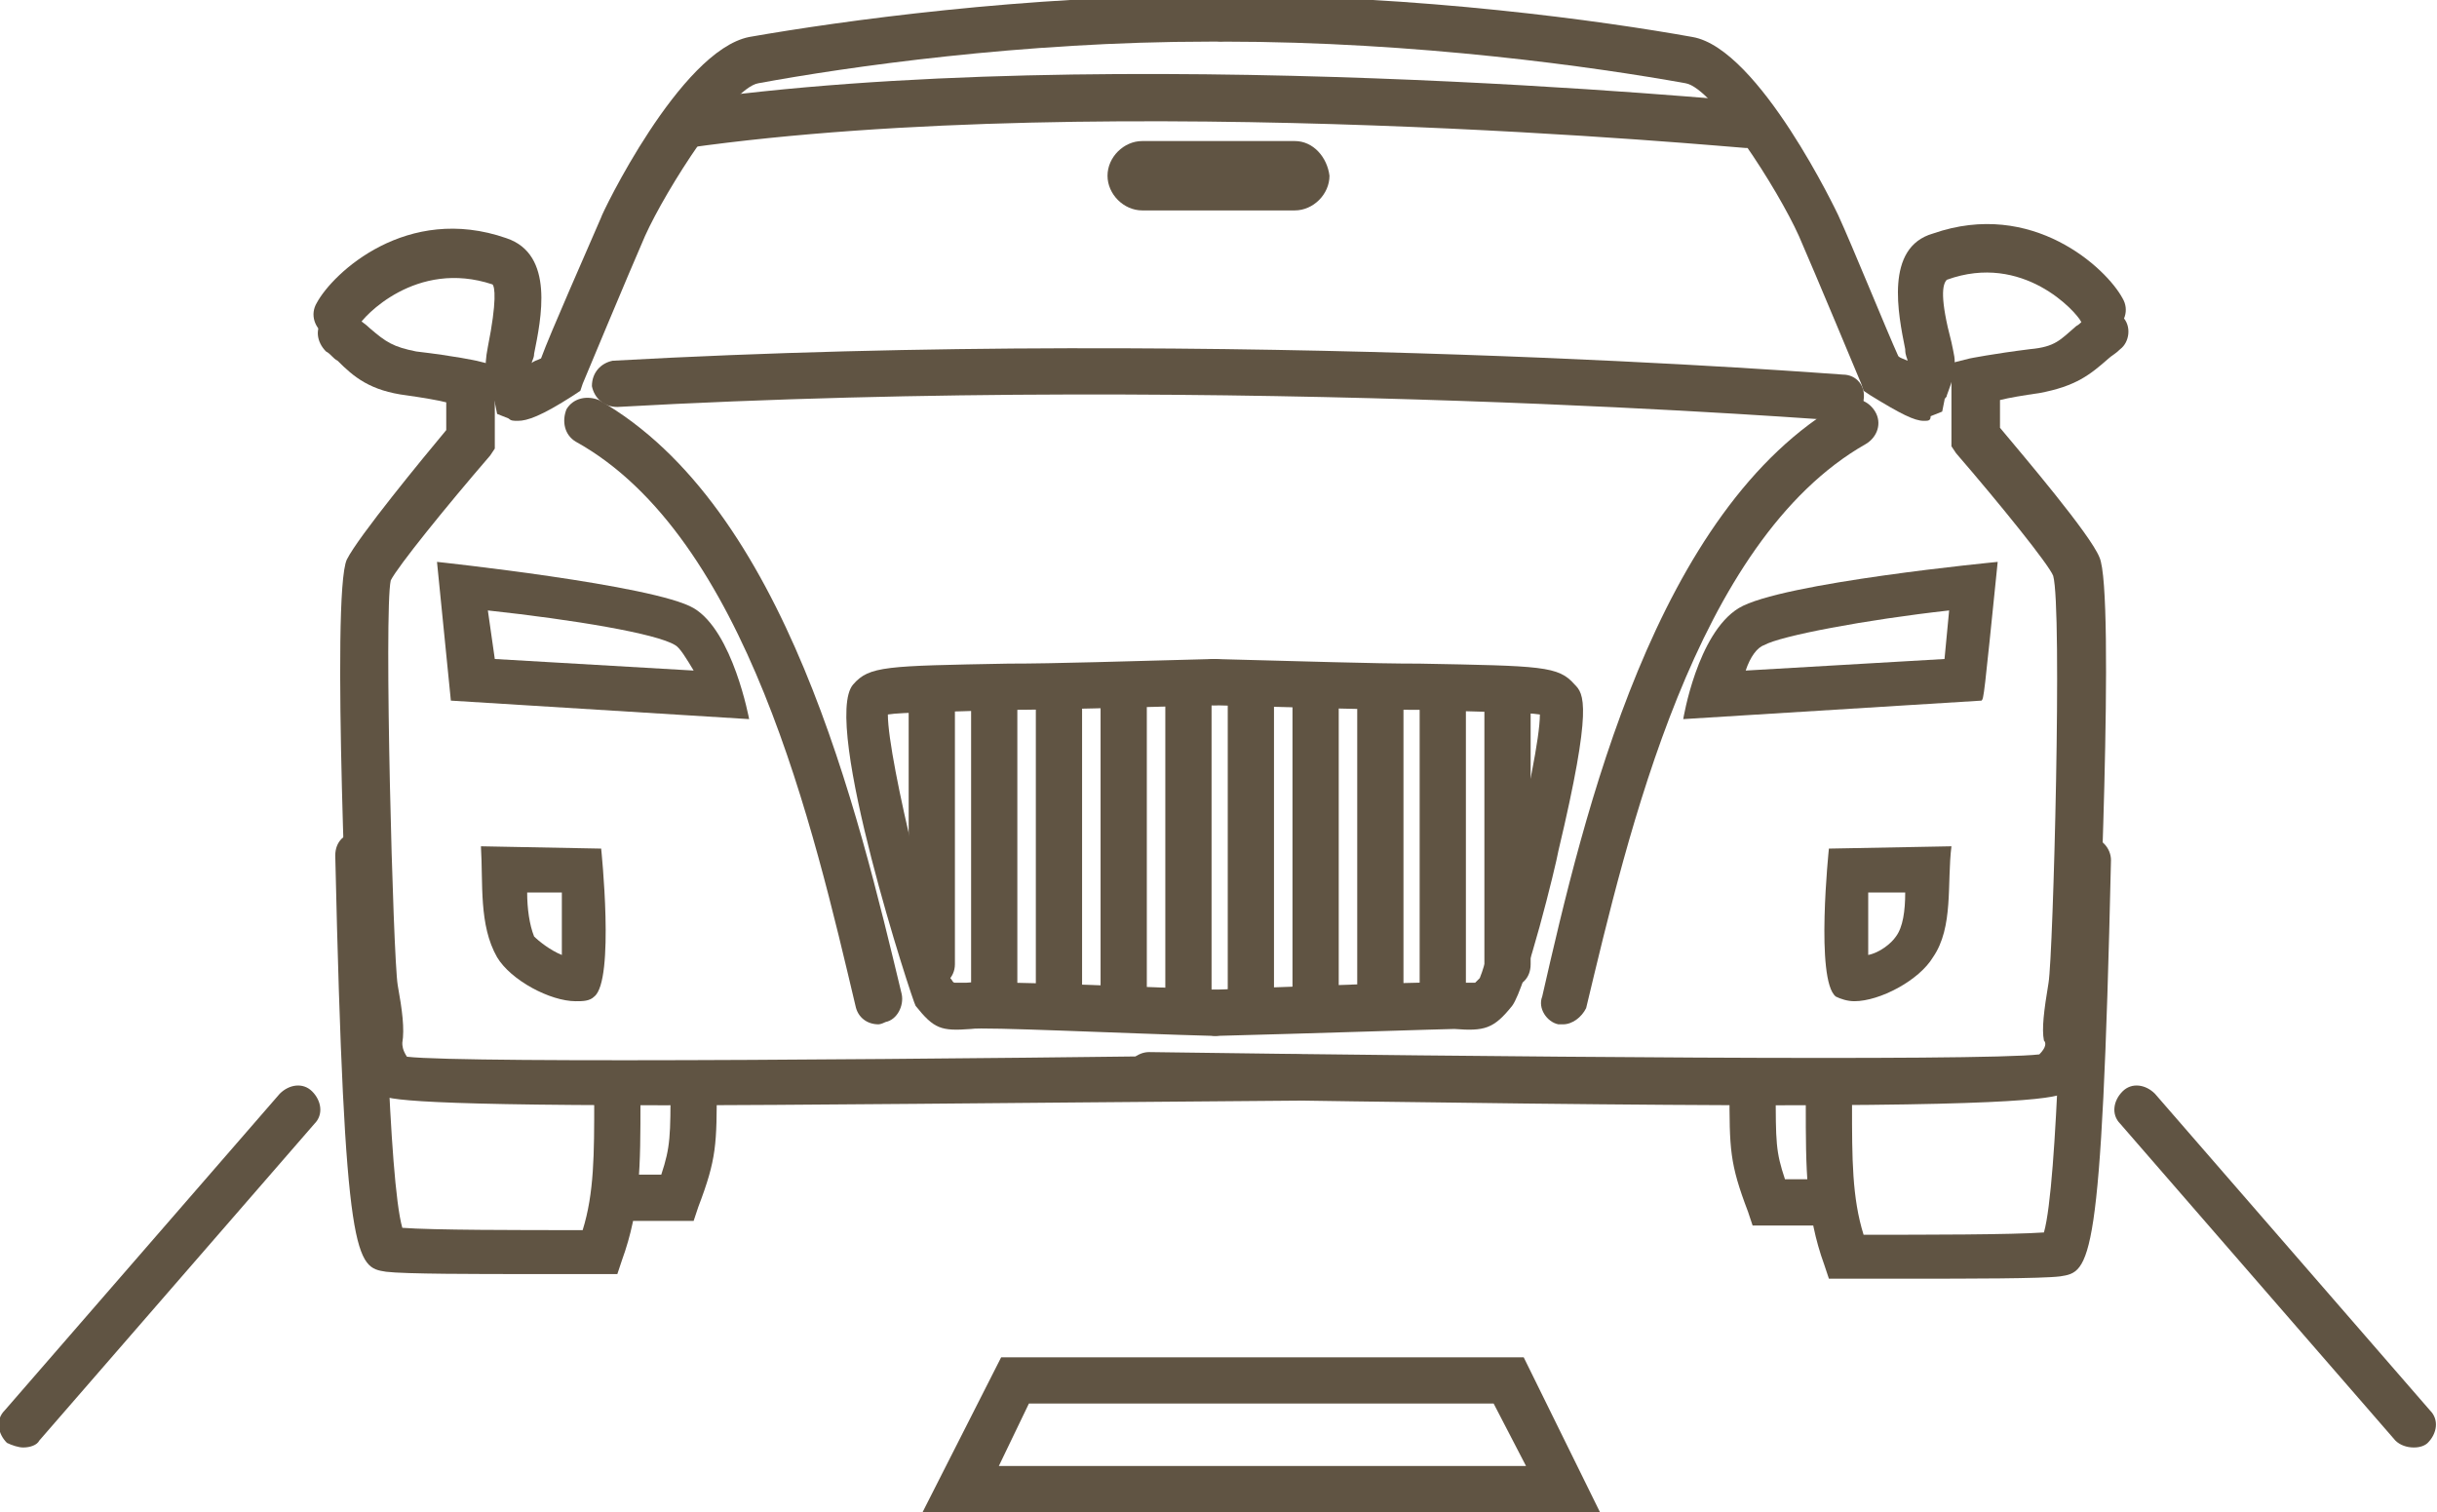 <?xml version="1.0" encoding="utf-8"?>
<!-- Generator: Adobe Illustrator 18.0.0, SVG Export Plug-In . SVG Version: 6.00 Build 0)  -->
<!DOCTYPE svg PUBLIC "-//W3C//DTD SVG 1.1//EN" "http://www.w3.org/Graphics/SVG/1.1/DTD/svg11.dtd">
<svg version="1.1" id="Layer_1" xmlns="http://www.w3.org/2000/svg" xmlns:xlink="http://www.w3.org/1999/xlink" x="0px" y="0px"
	 viewBox="143.8 502.8 105.4 65.4" enable-background="new 143.8 502.8 105.4 65.4" xml:space="preserve">
<path fill="#605443" d="M166.2,521c-0.2,0-0.3,0-0.4-0.1l-0.5-0.2l-0.1-0.5c0,0,0-0.1-0.1-0.1c-0.1-0.3-0.3-0.7-0.3-1.2
	c0-0.3,0-0.6,0.1-1.1c0.4-2,0.3-2.6,0.2-2.7c-3.3-1.1-5.6,1.4-5.8,1.8c-0.3,0.5-0.9,0.7-1.4,0.4c-0.5-0.3-0.7-0.9-0.4-1.4
	c0.7-1.3,3.9-4.3,8.2-2.8c2.1,0.7,1.5,3.5,1.2,5c0,0.2-0.1,0.3-0.1,0.4c0.1-0.1,0.2-0.1,0.4-0.2c0.4-1.1,2-4.7,2.6-6.1
	c0-0.1,3.4-7.2,6.4-7.8c4-0.7,11.9-1.8,20.3-1.8c0.6,0,1,0.5,1,1c0,0.6-0.4,1-1,1c-0.2,0-0.3,0-0.4,0c-8.1,0-15.7,1.1-19.5,1.8
	c-1.2,0.2-4,4.6-4.9,6.6c-0.7,1.6-2.7,6.4-2.7,6.4l-0.1,0.3l-0.3,0.2C167.2,520.8,166.6,521,166.2,521z"/>
<path fill="#605443" d="M227,521c-0.4,0-1-0.3-2.3-1.1l-0.3-0.2l-0.1-0.3c0,0-2-4.8-2.7-6.4c-0.9-2-3.7-6.4-4.9-6.6
	c-3.9-0.7-11.6-1.8-20-1.8c-0.6,0-1-0.4-1-1c0-0.6,0.4-1,1-1c8.5,0,16.4,1.1,20.3,1.8c2.9,0.5,6.3,7.7,6.3,7.7
	c0.6,1.3,2.1,5,2.6,6.1c0.1,0.1,0.2,0.1,0.4,0.2c0-0.1-0.1-0.2-0.1-0.5c-0.3-1.5-0.9-4.4,1.2-5c4.3-1.5,7.5,1.5,8.2,2.8
	c0.3,0.5,0.1,1.1-0.4,1.4c-0.5,0.3-1.1,0.1-1.4-0.4c-0.2-0.4-2.5-3-5.8-1.8c-0.2,0.2-0.3,0.8,0.2,2.7c0.1,0.5,0.2,0.8,0.1,1.1
	c0,0.5-0.2,0.9-0.3,1.2c0,0.1-0.1,0.1-0.1,0.2l-0.1,0.5l-0.5,0.2C227.3,521,227.2,521,227,521z"/>
<path fill="#605443" d="M172.5,550.6c-11.7,0-12.1-0.3-12.3-0.5c-1.1-0.9-1.2-2-1.1-2.5c0-0.1,0-0.6-0.2-1.9
	c0-0.1-0.8-17.2-0.1-18.7c0.5-1,3.3-4.4,4.3-5.6v-1.2c-0.4-0.1-1-0.2-1.7-0.3c-1.6-0.2-2.3-0.8-3-1.5c-0.2-0.1-0.3-0.3-0.5-0.4
	c-0.4-0.4-0.5-1-0.1-1.4c0.4-0.4,1-0.5,1.4-0.1c0.2,0.2,0.4,0.3,0.6,0.5c0.7,0.6,1,0.8,2,1c1.7,0.2,2.6,0.4,2.6,0.4l0.8,0.2v3.6
	l-0.2,0.3c-1.9,2.2-4,4.8-4.3,5.4c-0.3,1.3,0.1,16.3,0.3,17.5c0.2,1.1,0.3,1.9,0.2,2.5c0,0.1,0,0.3,0.2,0.6
	c2.5,0.3,24.2,0.1,38.5-0.1c0,0,0,0,0,0c0.5,0,1,0.4,1,1c0,0.6-0.4,1-1,1C186.9,550.5,178.3,550.6,172.5,550.6z"/>
<path fill="#605443" d="M220.8,550.6c-5.8,0-14.5-0.1-27.3-0.3c-0.6,0-1-0.5-1-1c0-0.6,0.5-1,1-1c14.3,0.2,35.9,0.4,38.5,0.1
	c0.3-0.3,0.3-0.5,0.2-0.6c-0.1-0.5,0-1.3,0.2-2.5c0.2-1.2,0.6-16.2,0.2-17.6c-0.2-0.5-2.3-3.1-4.2-5.3l-0.2-0.3v-3.6l0.8-0.2
	c0,0,1-0.2,2.6-0.4c1.1-0.1,1.3-0.4,2-1c0.2-0.1,0.3-0.3,0.6-0.5c0.4-0.4,1.1-0.3,1.4,0.1c0.4,0.4,0.3,1.1-0.1,1.4
	c-0.2,0.2-0.4,0.3-0.5,0.4c-0.8,0.7-1.4,1.2-3,1.5c-0.7,0.1-1.3,0.2-1.7,0.3v1.2c1,1.2,3.9,4.6,4.3,5.6c0.7,1.5-0.1,18.6-0.1,18.7
	c-0.2,1.3-0.2,1.8-0.2,1.9c0.1,0.6,0,1.6-1.1,2.5C232.9,550.2,232.5,550.6,220.8,550.6z"/>
<path fill="#605443" d="M223.5,521C223.4,521,223.4,521,223.5,521c-0.3,0-26.2-2.1-53-0.6c-0.6,0-1-0.4-1.1-0.9c0-0.6,0.4-1,0.9-1.1
	c27-1.5,53,0.6,53.2,0.6c0.6,0,1,0.5,0.9,1.1C224.4,520.6,224,521,223.5,521z"/>
<g>
	<path fill="#605443" d="M164.9,529.2c3.7,0.4,7.3,1,8.1,1.5c0.2,0.1,0.5,0.6,0.8,1.1l-8.6-0.5L164.9,529.2 M162.7,527.1
		c0.6,6,0.6,6,0.6,6l12.9,0.8c0,0-0.7-3.8-2.4-4.8S162.7,527.1,162.7,527.1L162.7,527.1z"/>
</g>
<g>
	<path fill="#605443" d="M228.1,529.2l-0.2,2.1l-8.6,0.5c0.2-0.6,0.5-1,0.8-1.1C220.8,530.3,224.5,529.6,228.1,529.2 M230.2,527.1
		c0,0-9.4,0.9-11.2,2s-2.4,4.8-2.4,4.8l12.9-0.8C229.6,533,229.6,533,230.2,527.1L230.2,527.1z"/>
</g>
<path fill="#605443" d="M196.3,547.6C196.3,547.6,196.3,547.6,196.3,547.6c-3.8-0.1-10-0.4-10.5-0.3c-1.3,0.1-1.6,0-2.4-1
	c-0.1-0.1-4.1-12.3-2.7-13.9c0.7-0.8,1.4-0.8,6.7-0.9c2.1,0,5-0.1,8.9-0.2c0.6,0,1,0.4,1,1c0,0.6-0.4,1-1,1c-4,0.1-6.9,0.2-9,0.2
	c-2.7,0.1-4.5,0.1-5.1,0.2c0,2,2.1,10.4,2.7,11.4c0.1,0.1,0.1,0.2,0.2,0.2c0.1,0,0.3,0,0.5,0c0.6-0.1,8.4,0.2,10.7,0.3
	c0.6,0,1,0.5,1,1C197.3,547.2,196.9,547.6,196.3,547.6z"/>
<path fill="#605443" d="M196.4,547.6c-0.5,0-1-0.4-1-1c0-0.6,0.4-1,1-1c2.4-0.1,10.1-0.4,10.7-0.3c0.2,0,0.4,0,0.5,0
	c0.1-0.1,0.1-0.1,0.2-0.2c0.4-0.9,2.6-9.4,2.6-11.4c-0.6-0.1-2.3-0.1-5.1-0.2c-2.1,0-5-0.1-9-0.2c-0.6,0-1-0.5-1-1s0.5-1,1-1
	c4,0.1,6.8,0.2,8.9,0.2c5.3,0.1,6,0.1,6.7,0.9c0.4,0.4,0.8,0.9-0.7,7.2c-0.1,0.6-1.4,5.9-2,6.7c-0.8,1-1.2,1.1-2.5,1
	C206.4,547.3,200.3,547.5,196.4,547.6C196.5,547.6,196.5,547.6,196.4,547.6z"/>
<path fill="#605443" d="M166.8,557.9c-2.4,0-5.5,0-6.3-0.1c-1.3-0.2-1.8-0.3-2.2-18c0-0.6,0.4-1,1-1c0.5,0,1,0.4,1,1
	c0.1,3.6,0.3,14,0.9,16.1c1.3,0.1,5,0.1,7.8,0.1c0.5-1.6,0.5-3.3,0.5-5.6c0-0.6,0.4-1,1-1s1,0.4,1,1c0,2.8,0,4.7-0.8,6.9l-0.2,0.6
	l-0.7,0C169.4,557.9,168.2,557.9,166.8,557.9z"/>
<path fill="#605443" d="M173.8,555.6h-3.4c-0.6,0-1-0.4-1-1s0.4-1,1-1h2c0.4-1.2,0.4-1.7,0.4-3.9c0-0.6,0.4-1,1-1s1,0.4,1,1
	c0,2.6,0,3.2-0.8,5.3L173.8,555.6z"/>
<path fill="#605443" d="M226.4,558.1c-1.4,0-2.5,0-2.8,0l-0.7,0l-0.2-0.6c-0.8-2.2-0.8-4.2-0.8-6.9c0-0.6,0.4-1,1-1s1,0.4,1,1
	c0,2.3,0,4,0.5,5.6c2.7,0,6.4,0,7.8-0.1c0.6-2.1,0.8-12.5,0.9-16.1c0-0.6,0.5-1,1-1c0.6,0,1,0.5,1,1c-0.4,17.7-0.9,17.8-2.2,18
	C232.1,558.1,228.9,558.1,226.4,558.1z"/>
<path fill="#605443" d="M223,555.8h-3.4l-0.2-0.6c-0.8-2.1-0.8-2.7-0.8-5.3c0-0.6,0.4-1,1-1s1,0.4,1,1c0,2.3,0,2.7,0.4,3.9h2
	c0.6,0,1,0.4,1,1S223.6,555.8,223,555.8z"/>
<path fill="#605443" d="M195.2,547c-0.6,0-1-0.4-1-1v-12.7c0-0.6,0.4-1,1-1s1,0.4,1,1V546C196.2,546.6,195.7,547,195.2,547z"/>
<path fill="#605443" d="M197.9,547c-0.6,0-1-0.4-1-1v-12.7c0-0.6,0.4-1,1-1s1,0.4,1,1V546C198.9,546.6,198.5,547,197.9,547z"/>
<path fill="#605443" d="M200.7,547c-0.6,0-1-0.4-1-1v-12.7c0-0.6,0.4-1,1-1s1,0.4,1,1V546C201.7,546.6,201.3,547,200.7,547z"/>
<path fill="#605443" d="M203.5,547c-0.6,0-1-0.4-1-1v-12.7c0-0.6,0.4-1,1-1s1,0.4,1,1V546C204.5,546.6,204.1,547,203.5,547z"/>
<path fill="#605443" d="M206.2,547c-0.6,0-1-0.4-1-1v-12.7c0-0.6,0.4-1,1-1s1,0.4,1,1V546C207.2,546.6,206.8,547,206.2,547z"/>
<path fill="#605443" d="M209,545.5c-0.6,0-1-0.4-1-1v-11.6c0-0.6,0.4-1,1-1s1,0.4,1,1v11.6C210,545.1,209.6,545.5,209,545.5z"/>
<path fill="#605443" d="M184.1,545.5c-0.6,0-1-0.4-1-1v-11.6c0-0.6,0.4-1,1-1s1,0.4,1,1v11.6C185.1,545.1,184.6,545.5,184.1,545.5z"
	/>
<path fill="#605443" d="M192.4,547c-0.6,0-1-0.4-1-1v-12.7c0-0.6,0.4-1,1-1s1,0.4,1,1V546C193.4,546.6,192.9,547,192.4,547z"/>
<path fill="#605443" d="M189.6,547c-0.6,0-1-0.4-1-1v-12.7c0-0.6,0.4-1,1-1s1,0.4,1,1V546C190.6,546.6,190.2,547,189.6,547z"/>
<path fill="#605443" d="M186.8,547c-0.6,0-1-0.4-1-1v-12.7c0-0.6,0.4-1,1-1s1,0.4,1,1V546C187.8,546.6,187.4,547,186.8,547z"/>
<path fill="#605443" d="M173.4,509.2c-0.5,0-0.9-0.4-1-0.9c-0.1-0.5,0.3-1.1,0.8-1.1c18.6-2.7,46,0,46.3,0c0.5,0.1,1,0.5,0.9,1.1
	s-0.5,0.9-1.1,0.9c-0.3,0-27.4-2.6-45.8,0C173.5,509.2,173.4,509.2,173.4,509.2z"/>
<g>
	<path fill="#605443" d="M166.6,541.4h1.5c0,1,0,2,0,2.7c-0.5-0.2-1-0.6-1.2-0.8C166.7,542.8,166.6,542.1,166.6,541.4 M164.6,539.4
		c0.1,1.6-0.1,3.4,0.7,4.8c0.6,1,2.3,1.9,3.4,1.9c0.3,0,0.6,0,0.8-0.2c0.9-0.7,0.3-6.4,0.3-6.4L164.6,539.4L164.6,539.4z"/>
</g>
<g>
	<path fill="#605443" d="M226.2,541.4c0,0.8-0.1,1.5-0.4,1.9c-0.2,0.3-0.7,0.7-1.2,0.8c0-0.7,0-1.6,0-2.7H226.2 M228.2,539.4
		l-5.3,0.1c0,0-0.6,5.7,0.3,6.4c0.2,0.1,0.5,0.2,0.8,0.2c1.1,0,2.8-0.9,3.4-1.9C228.3,542.9,228,541,228.2,539.4L228.2,539.4z"/>
</g>
<path fill="#605443" d="M181.8,547.1c-0.5,0-0.9-0.3-1-0.8c-1.8-7.6-4.7-20.3-12.1-24.4c-0.5-0.3-0.6-0.9-0.4-1.4
	c0.3-0.5,0.9-0.6,1.4-0.4c8.1,4.6,11.2,17.8,13.1,25.7c0.1,0.5-0.2,1.1-0.7,1.2C181.9,547.1,181.8,547.1,181.8,547.1z"/>
<path fill="#605443" d="M211.4,547.1c-0.1,0-0.2,0-0.2,0c-0.5-0.1-0.9-0.7-0.7-1.2c1.8-7.9,4.9-21.1,13-25.7
	c0.5-0.3,1.1-0.1,1.4,0.4c0.3,0.5,0.1,1.1-0.4,1.4c-7.4,4.2-10.3,16.9-12.1,24.4C212.2,546.8,211.8,547.1,211.4,547.1z"/>
<g>
	<path fill="#605443" d="M199.8,508.9h-6.6c-0.8,0-1.5,0.7-1.5,1.5c0,0.8,0.7,1.5,1.5,1.5h6.6c0.8,0,1.5-0.7,1.5-1.5
		C201.2,509.6,200.6,508.9,199.8,508.9L199.8,508.9z"/>
</g>
<path fill="#605443" d="M144.8,565.4c-0.2,0-0.5-0.1-0.7-0.2c-0.4-0.4-0.5-1-0.1-1.4l11.9-13.7c0.4-0.4,1-0.5,1.4-0.1
	c0.4,0.4,0.5,1,0.1,1.4l-11.9,13.7C145.4,565.3,145.1,565.4,144.8,565.4z"/>
<path fill="#605443" d="M248.2,565.4c-0.3,0-0.6-0.1-0.8-0.3l-11.9-13.7c-0.4-0.4-0.3-1,0.1-1.4s1-0.3,1.4,0.1l11.9,13.7
	c0.4,0.4,0.3,1-0.1,1.4C248.7,565.3,248.5,565.4,248.2,565.4z"/>
<path fill="#605443" d="M213,568.2h-29.3l3.4-6.7h22.6L213,568.2z M187,566.2h22.8l-1.4-2.7h-20.1L187,566.2z"/>
</svg>
